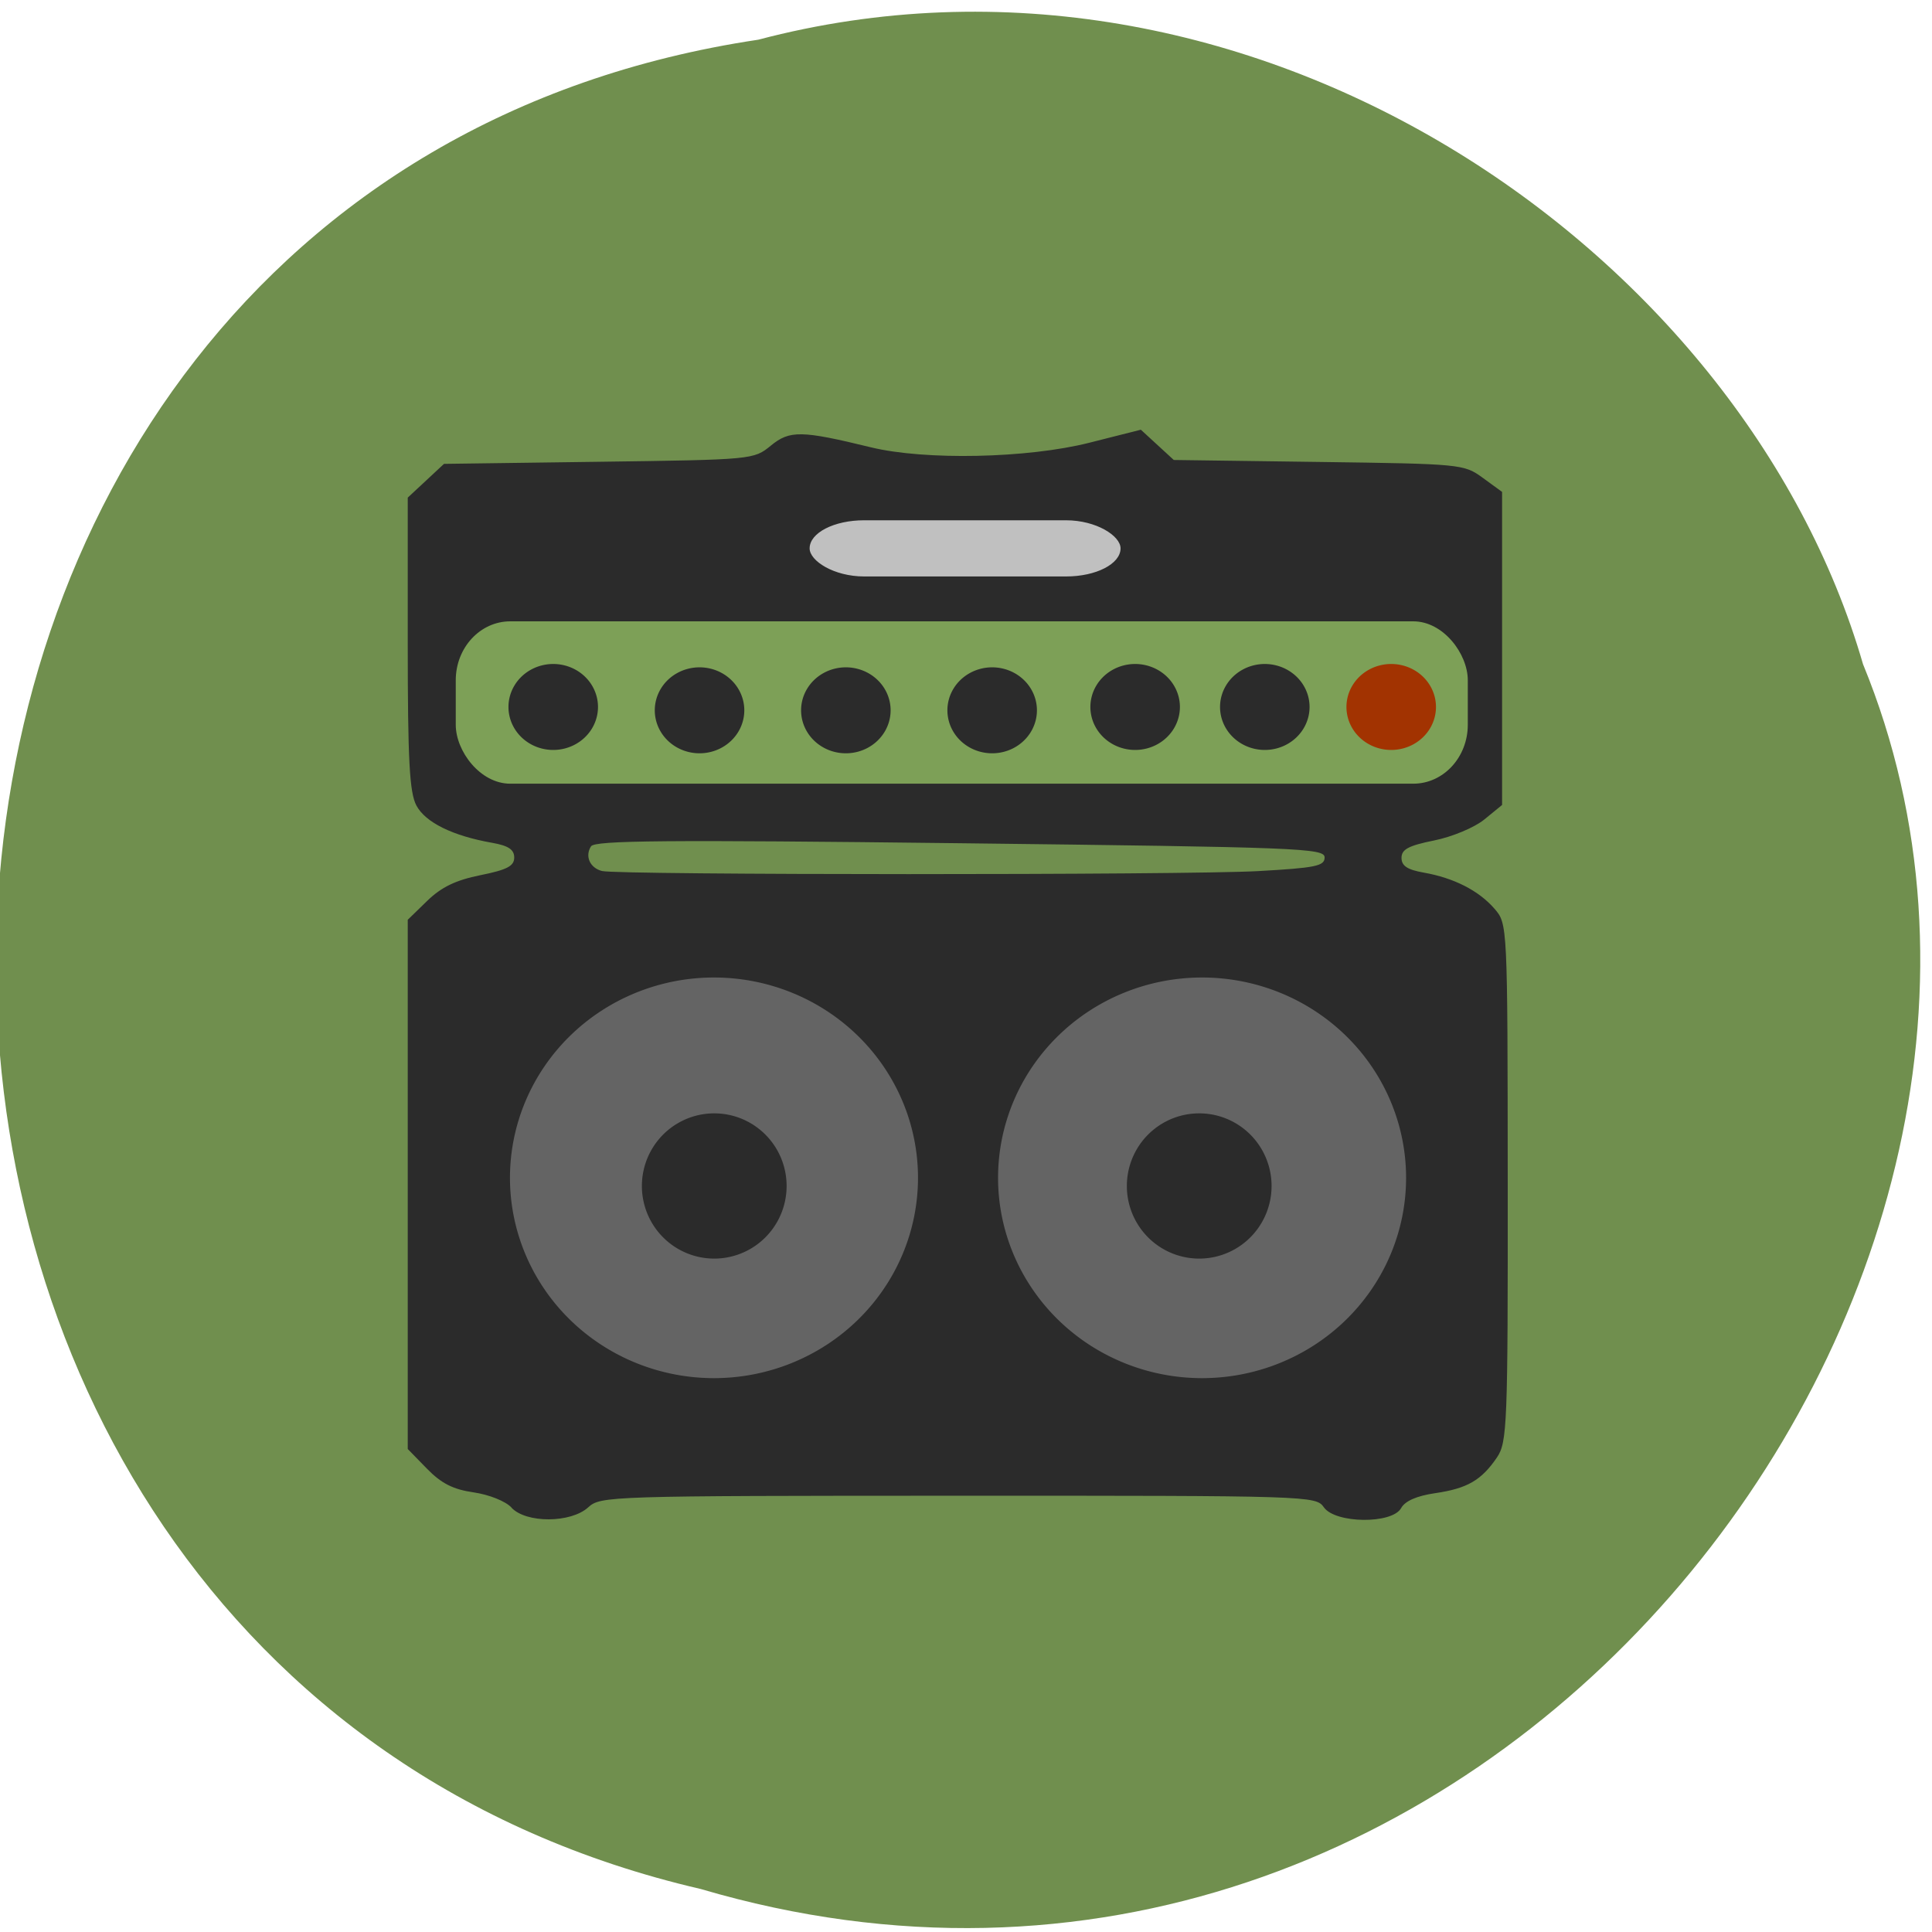 <svg xmlns="http://www.w3.org/2000/svg" viewBox="0 0 256 256" xmlns:xlink="http://www.w3.org/1999/xlink"><defs><path id="0" d="m 123.56 161.4 a 25.1 27.03 0 1 1 -50.2 0 25.1 27.03 0 1 1 50.2 0 z"/><path id="1" d="m 80.69 95.1 a 5.221 4.746 0 1 1 -10.442 0 5.221 4.746 0 1 1 10.442 0 z"/></defs><path d="m 100.46 5.263 c -131.34 19.668 -135.28 215.45 -7.605 245.04 103.36 30.453 187.87 -79.82 154 -162.31 -16 -55.23 -81.5 -99.85 -146.39 -82.73 z" fill="#708f4e" color="#000"/><path d="m -208.99 390.05 c -1.281 -1.472 -4.849 -3 -8.203 -3.52 -4.438 -0.684 -6.986 -2.067 -10.1 -5.481 l -4.162 -4.566 v -61.3 v -61.3 l 4.206 -4.374 c 3.069 -3.191 6.186 -4.802 11.526 -5.955 5.778 -1.247 7.32 -2.109 7.32 -4.089 0 -1.85 -1.261 -2.747 -4.803 -3.414 -8.531 -1.608 -14.43 -4.719 -16.378 -8.637 -1.498 -3.01 -1.872 -10.517 -1.872 -37.543 v -33.779 l 3.924 -3.91 l 3.924 -3.91 l 33.523 -0.484 c 33.394 -0.483 33.537 -0.497 37.25 -3.748 4.087 -3.576 6.599 -3.531 21.631 0.392 11.729 3.061 33.939 2.567 47.31 -1.052 l 11.162 -3.02 l 3.566 3.506 l 3.566 3.506 l 31.378 0.453 c 30.934 0.447 31.437 0.499 35.54 3.697 l 4.162 3.244 v 36.26 v 36.26 l -3.829 3.351 c -2.133 1.867 -6.955 4.03 -10.886 4.874 -5.539 1.196 -7.06 2.063 -7.06 4.03 0 1.851 1.26 2.746 4.803 3.413 6.541 1.232 11.93 4.174 15.323 8.365 2.834 3.501 2.836 3.542 2.873 63.44 0.035 56.11 -0.113 60.17 -2.331 63.67 -3.357 5.295 -6.434 7.199 -13.385 8.283 -3.983 0.621 -6.517 1.81 -7.364 3.454 -1.924 3.739 -14.261 3.602 -16.733 -0.186 -1.731 -2.653 -2.905 -2.692 -79.15 -2.675 -75.72 0.017 -77.45 0.075 -80.13 2.692 -3.752 3.666 -13.445 3.706 -16.61 0.07 z m 161.64 -147.44 c 12.476 -0.748 14.408 -1.172 14.408 -3.164 0 -2.144 -5.376 -2.368 -78.91 -3.293 -63.69 -0.801 -79.11 -0.663 -79.926 0.718 -1.364 2.295 -0.241 4.997 2.377 5.718 3.441 0.948 126.28 0.966 142.05 0.021 z" fill="#2b2b2b" transform="matrix(0.612 0 0 0.572 195.68 -23.347)"/><g fill="#646464"><use transform="matrix(1.077 0 0 0.982 -11.435 -2.427)" xlink:href="#0"/><use transform="matrix(1.077 0 0 0.982 53.24 -2.427)" xlink:href="#0"/></g><g fill="#2b2b2b"><use transform="matrix(0.382 0 0 0.356 121.29 99.69)" xlink:href="#0"/><use transform="matrix(0.382 0 0 0.356 57.03 99.69)" xlink:href="#0"/></g><rect width="134.1" height="21.513" x="60.39" y="82.33" rx="7.221" ry="7.806" fill="#7da057"/><rect ry="3.722" rx="7.221" y="68.94" x="107.28" height="7.444" width="41.2" fill="#c0c0c0"/><g fill="#2b2b2b"><use transform="matrix(1.136 0 0 1.2 -12.427 -20.443)" xlink:href="#1"/><use transform="matrix(1.136 0 0 1.2 6.96 -20)" xlink:href="#1"/><use transform="matrix(1.136 0 0 1.2 26.347 -20)" xlink:href="#1"/><use transform="matrix(1.136 0 0 1.2 45.734 -20)" xlink:href="#1"/><use transform="matrix(1.136 0 0 1.2 64.68 -20.443)" xlink:href="#1"/><use transform="matrix(1.136 0 0 1.2 81.86 -20.443)" xlink:href="#1"/></g><use transform="matrix(1.136 0 0 1.2 98.61 -20.443)" fill="#a23301" xlink:href="#1"/></svg>
